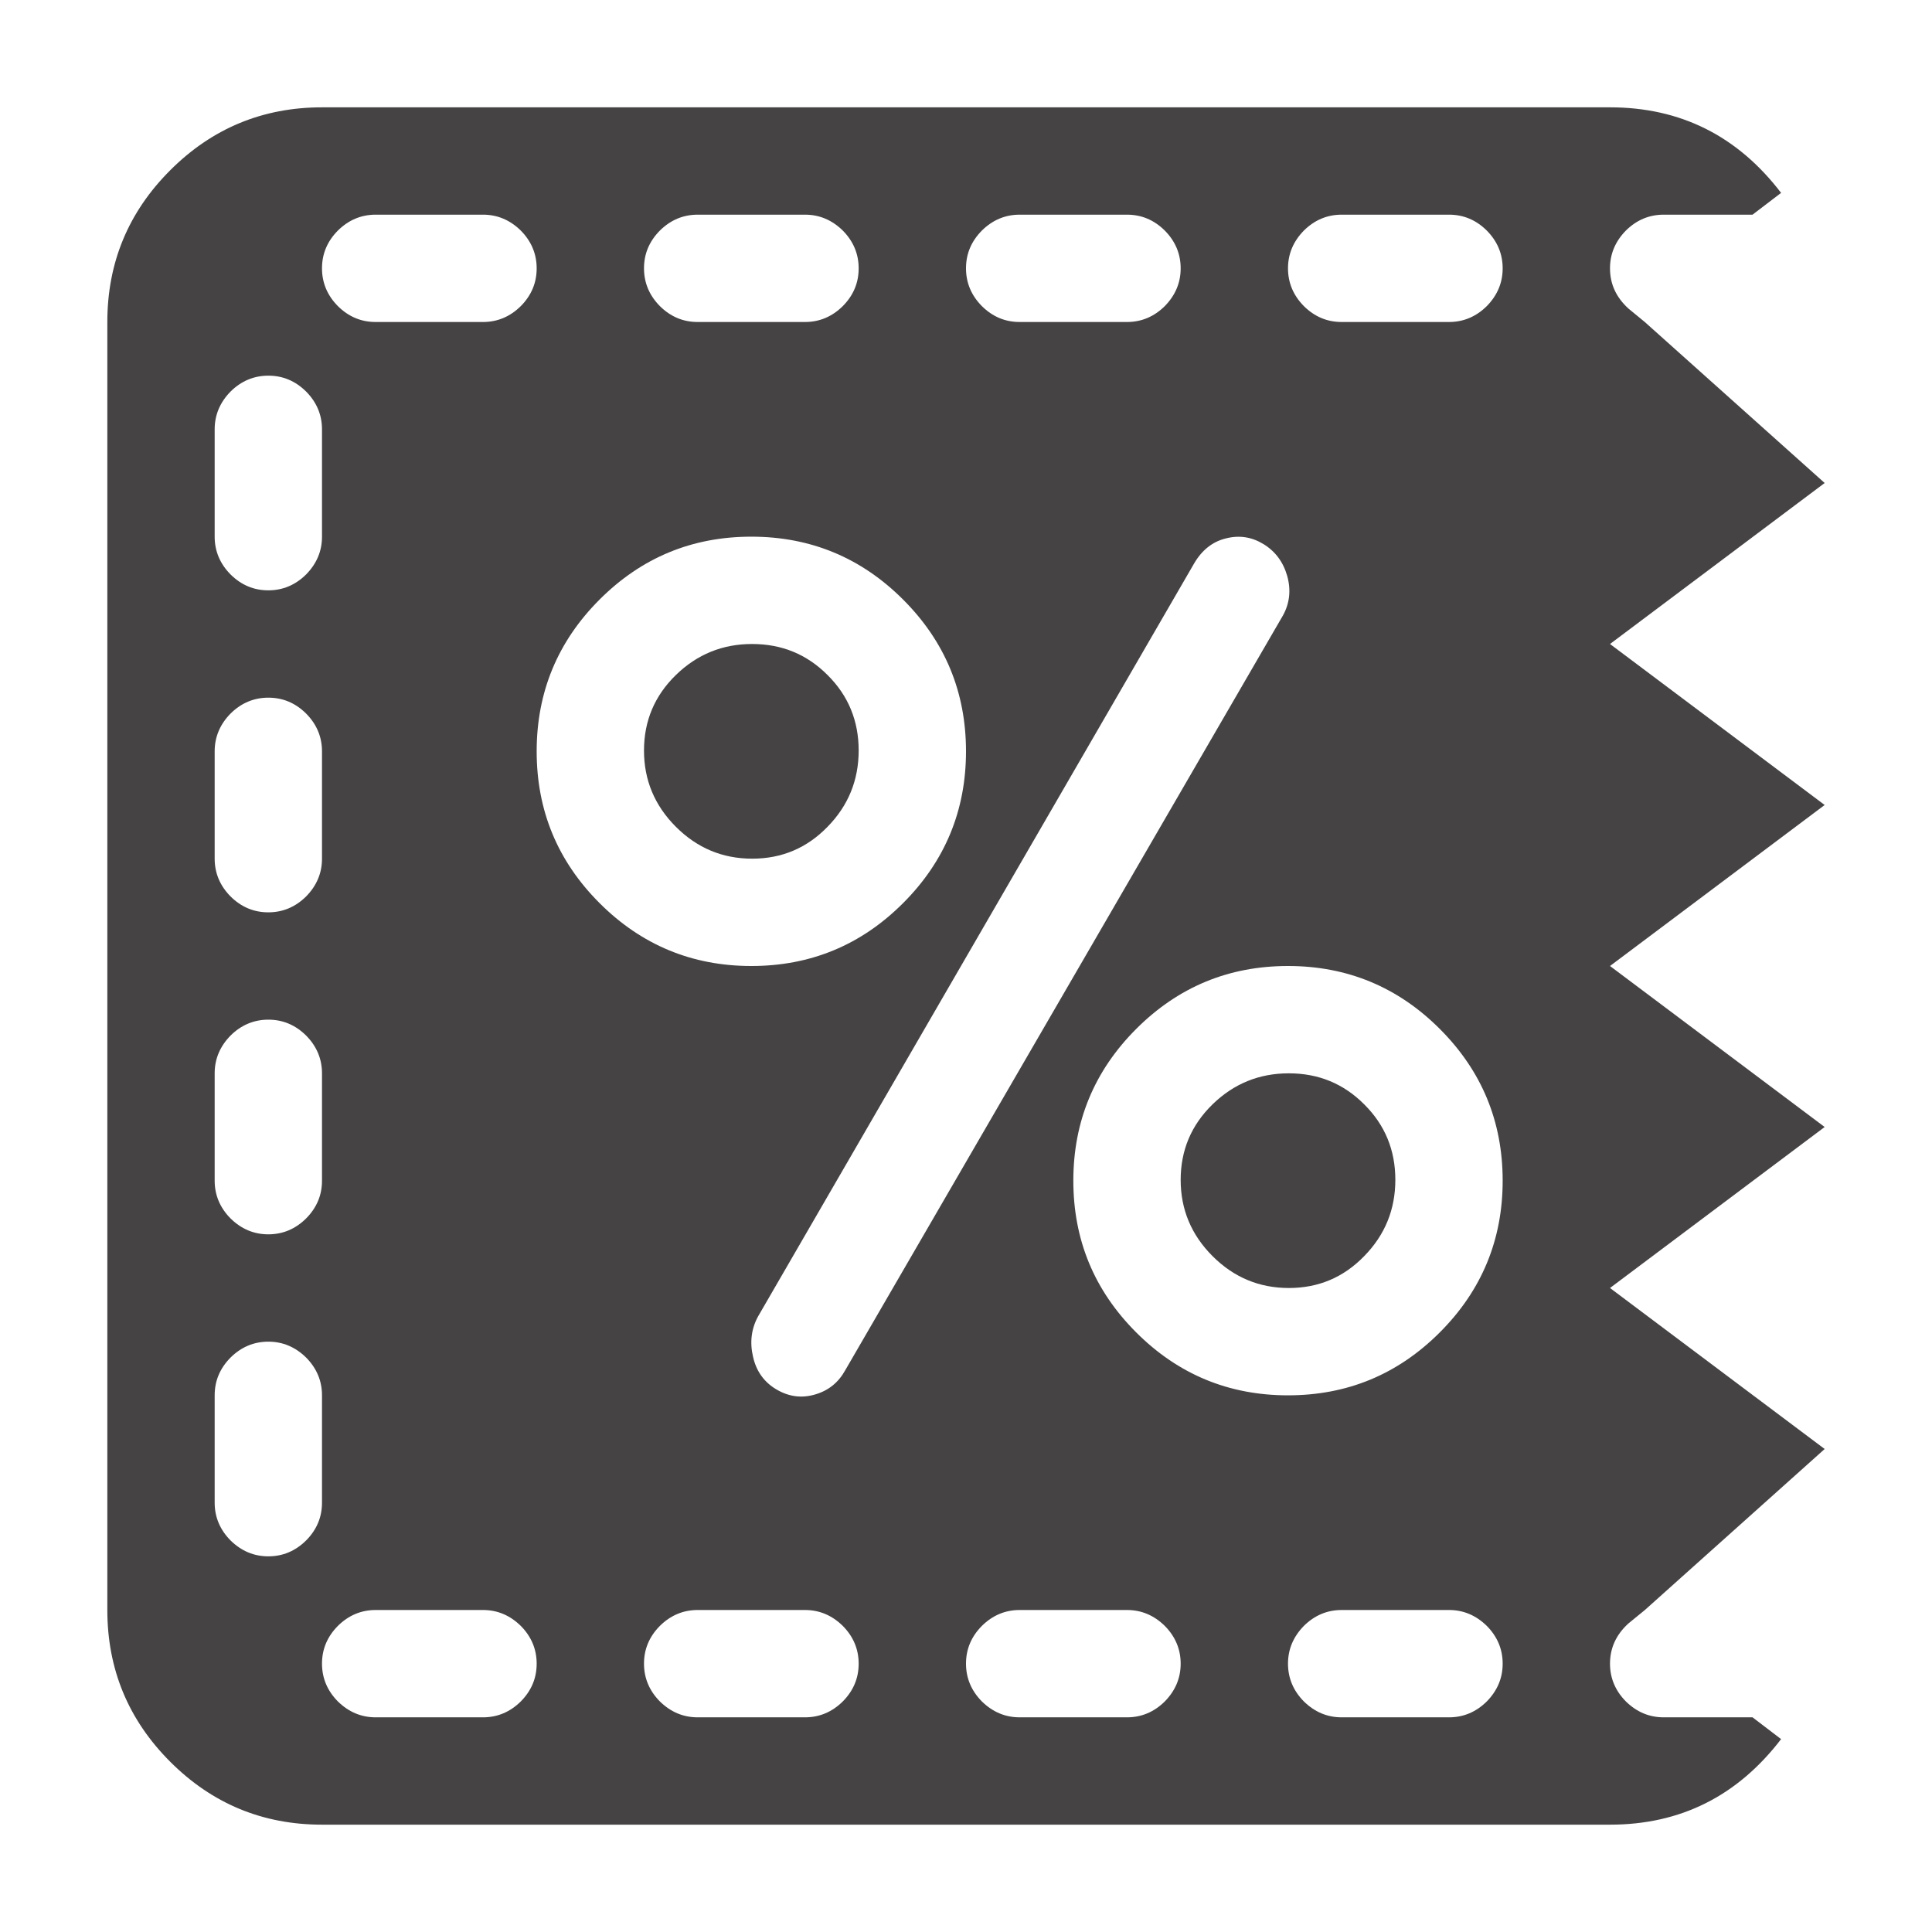 <svg xmlns="http://www.w3.org/2000/svg" width="18" height="18" fill="none" viewBox="0 0 18 18">
    <path fill="#454344" d="M15.325 15l-.153.125c-.115.104-.172.23-.172.375 0 .135.05.253.148.352.1.098.217.148.352.148h.828l.266.203c-.407.531-.938.797-1.594.797H3c-.552 0-1.023-.195-1.414-.586C1.196 16.024 1 15.552 1 15V3c0-.552.195-1.023.586-1.414C1.976 1.196 2.448 1 3 1h12c.656 0 1.188.266 1.594.797L16.328 2H15.5c-.135 0-.253.05-.352.148-.098.1-.148.217-.148.352 0 .146.057.27.172.375l.152.125L17 4.5 15 6l2 1.5L15 9l2 1.5-2 1.5 2 1.5-1.675 1.5zM9.5 16h1c.135 0 .253-.05.352-.148.098-.1.148-.217.148-.352 0-.135-.05-.253-.148-.352-.1-.098-.217-.148-.352-.148h-1c-.135 0-.253.05-.352.148-.099.1-.148.217-.148.352 0 .135.05.253.148.352.1.098.217.148.352.148zm2.5-3c.552 0 1.023-.195 1.414-.586.39-.39.586-.862.586-1.414 0-.552-.195-1.023-.586-1.414C13.024 9.196 12.552 9 12 9c-.552 0-1.023.195-1.414.586-.39.39-.586.862-.586 1.414 0 .552.195 1.023.586 1.414.39.39.862.586 1.414.586zm-5.5 3h1c.135 0 .253-.05.352-.148.099-.1.148-.217.148-.352 0-.135-.05-.253-.148-.352-.1-.098-.217-.148-.352-.148h-1c-.135 0-.253.05-.352.148-.099.1-.148.217-.148.352 0 .135.05.253.148.352.1.098.217.148.352.148zm-3 0h1c.135 0 .253-.05.352-.148.099-.1.148-.217.148-.352 0-.135-.05-.253-.148-.352-.1-.098-.217-.148-.352-.148h-1c-.135 0-.253.05-.352.148-.099.1-.148.217-.148.352 0 .135.05.253.148.352.1.098.217.148.352.148zM2 14c0 .135.05.253.148.352.1.098.217.148.352.148.135 0 .253-.05.352-.148.099-.1.148-.217.148-.352v-1c0-.135-.05-.253-.148-.352-.1-.098-.217-.148-.352-.148-.135 0-.253.05-.352.148-.099.1-.148.217-.148.352v1zm0-3c0 .135.05.253.148.352.1.098.217.148.352.148.135 0 .253-.05.352-.148.099-.1.148-.217.148-.352v-1c0-.135-.05-.253-.148-.352-.1-.099-.217-.148-.352-.148-.135 0-.253.05-.352.148C2.05 9.748 2 9.865 2 10v1zm0-3c0 .135.05.253.148.352.1.099.217.148.352.148.135 0 .253-.05.352-.148C2.95 8.252 3 8.135 3 8V7c0-.135-.05-.253-.148-.352-.1-.099-.217-.148-.352-.148-.135 0-.253.05-.352.148C2.05 6.748 2 6.865 2 7v1zm.5-4.5c-.135 0-.253.05-.352.148C2.05 3.748 2 3.865 2 4v1c0 .135.05.253.148.352.1.099.217.148.352.148.135 0 .253-.05.352-.148C2.95 5.252 3 5.135 3 5V4c0-.135-.05-.253-.148-.352-.1-.099-.217-.148-.352-.148zm2-1.5h-1c-.135 0-.253.05-.352.148-.099.1-.148.217-.148.352 0 .135.05.253.148.352.1.099.217.148.352.148h1c.135 0 .253-.05.352-.148.099-.1.148-.217.148-.352 0-.135-.05-.253-.148-.352C4.752 2.05 4.635 2 4.5 2zm3 0h-1c-.135 0-.253.05-.352.148-.099.1-.148.217-.148.352 0 .135.05.253.148.352.1.099.217.148.352.148h1c.135 0 .253-.05.352-.148.099-.1.148-.217.148-.352 0-.135-.05-.253-.148-.352C7.752 2.05 7.635 2 7.5 2zM7 5c-.552 0-1.023.195-1.414.586C5.196 5.976 5 6.448 5 7c0 .552.195 1.023.586 1.414.39.39.862.586 1.414.586.552 0 1.023-.195 1.414-.586C8.804 8.024 9 7.552 9 7c0-.552-.195-1.023-.586-1.414C8.024 5.196 7.552 5 7 5zm3.5-3h-1c-.135 0-.253.05-.352.148-.099.1-.148.217-.148.352 0 .135.05.253.148.352.1.099.217.148.352.148h1c.135 0 .253-.05.352-.148.098-.1.148-.217.148-.352 0-.135-.05-.253-.148-.352-.1-.099-.217-.148-.352-.148zm1.273 3.07c-.109-.067-.226-.086-.351-.054-.125.03-.224.109-.297.234l-4.063 7.016c-.062.114-.078.24-.046.375.03.135.104.237.218.304.115.068.235.084.36.047.125-.036.218-.112.281-.226l4.078-7.032c.063-.114.076-.237.04-.367-.037-.13-.11-.229-.22-.297zM13.5 2h-1c-.135 0-.253.05-.352.148-.098.1-.148.217-.148.352 0 .135.05.253.148.352.1.099.217.148.352.148h1c.135 0 .253-.05.352-.148.098-.1.148-.217.148-.352 0-.135-.05-.253-.148-.352-.1-.099-.217-.148-.352-.148zm0 13h-1c-.135 0-.253.05-.352.148-.098.1-.148.217-.148.352 0 .135.05.253.148.352.1.098.217.148.352.148h1c.135 0 .253-.05.352-.148.098-.1.148-.217.148-.352 0-.135-.05-.253-.148-.352-.1-.098-.217-.148-.352-.148zM7.008 8c-.276 0-.513-.099-.711-.297C6.099 7.505 6 7.268 6 6.993c0-.277.099-.511.297-.704.198-.193.435-.289.71-.289.277 0 .511.096.704.29.193.192.289.426.289.702 0 .276-.096.513-.29.711-.192.198-.426.297-.702.297zm5 2c.276 0 .51.096.703.29.193.192.289.426.289.702 0 .276-.096.513-.29.711-.192.198-.426.297-.702.297-.276 0-.513-.099-.711-.297-.198-.198-.297-.435-.297-.71 0-.277.099-.511.297-.704.198-.193.435-.289.71-.289z"/>
</svg>
